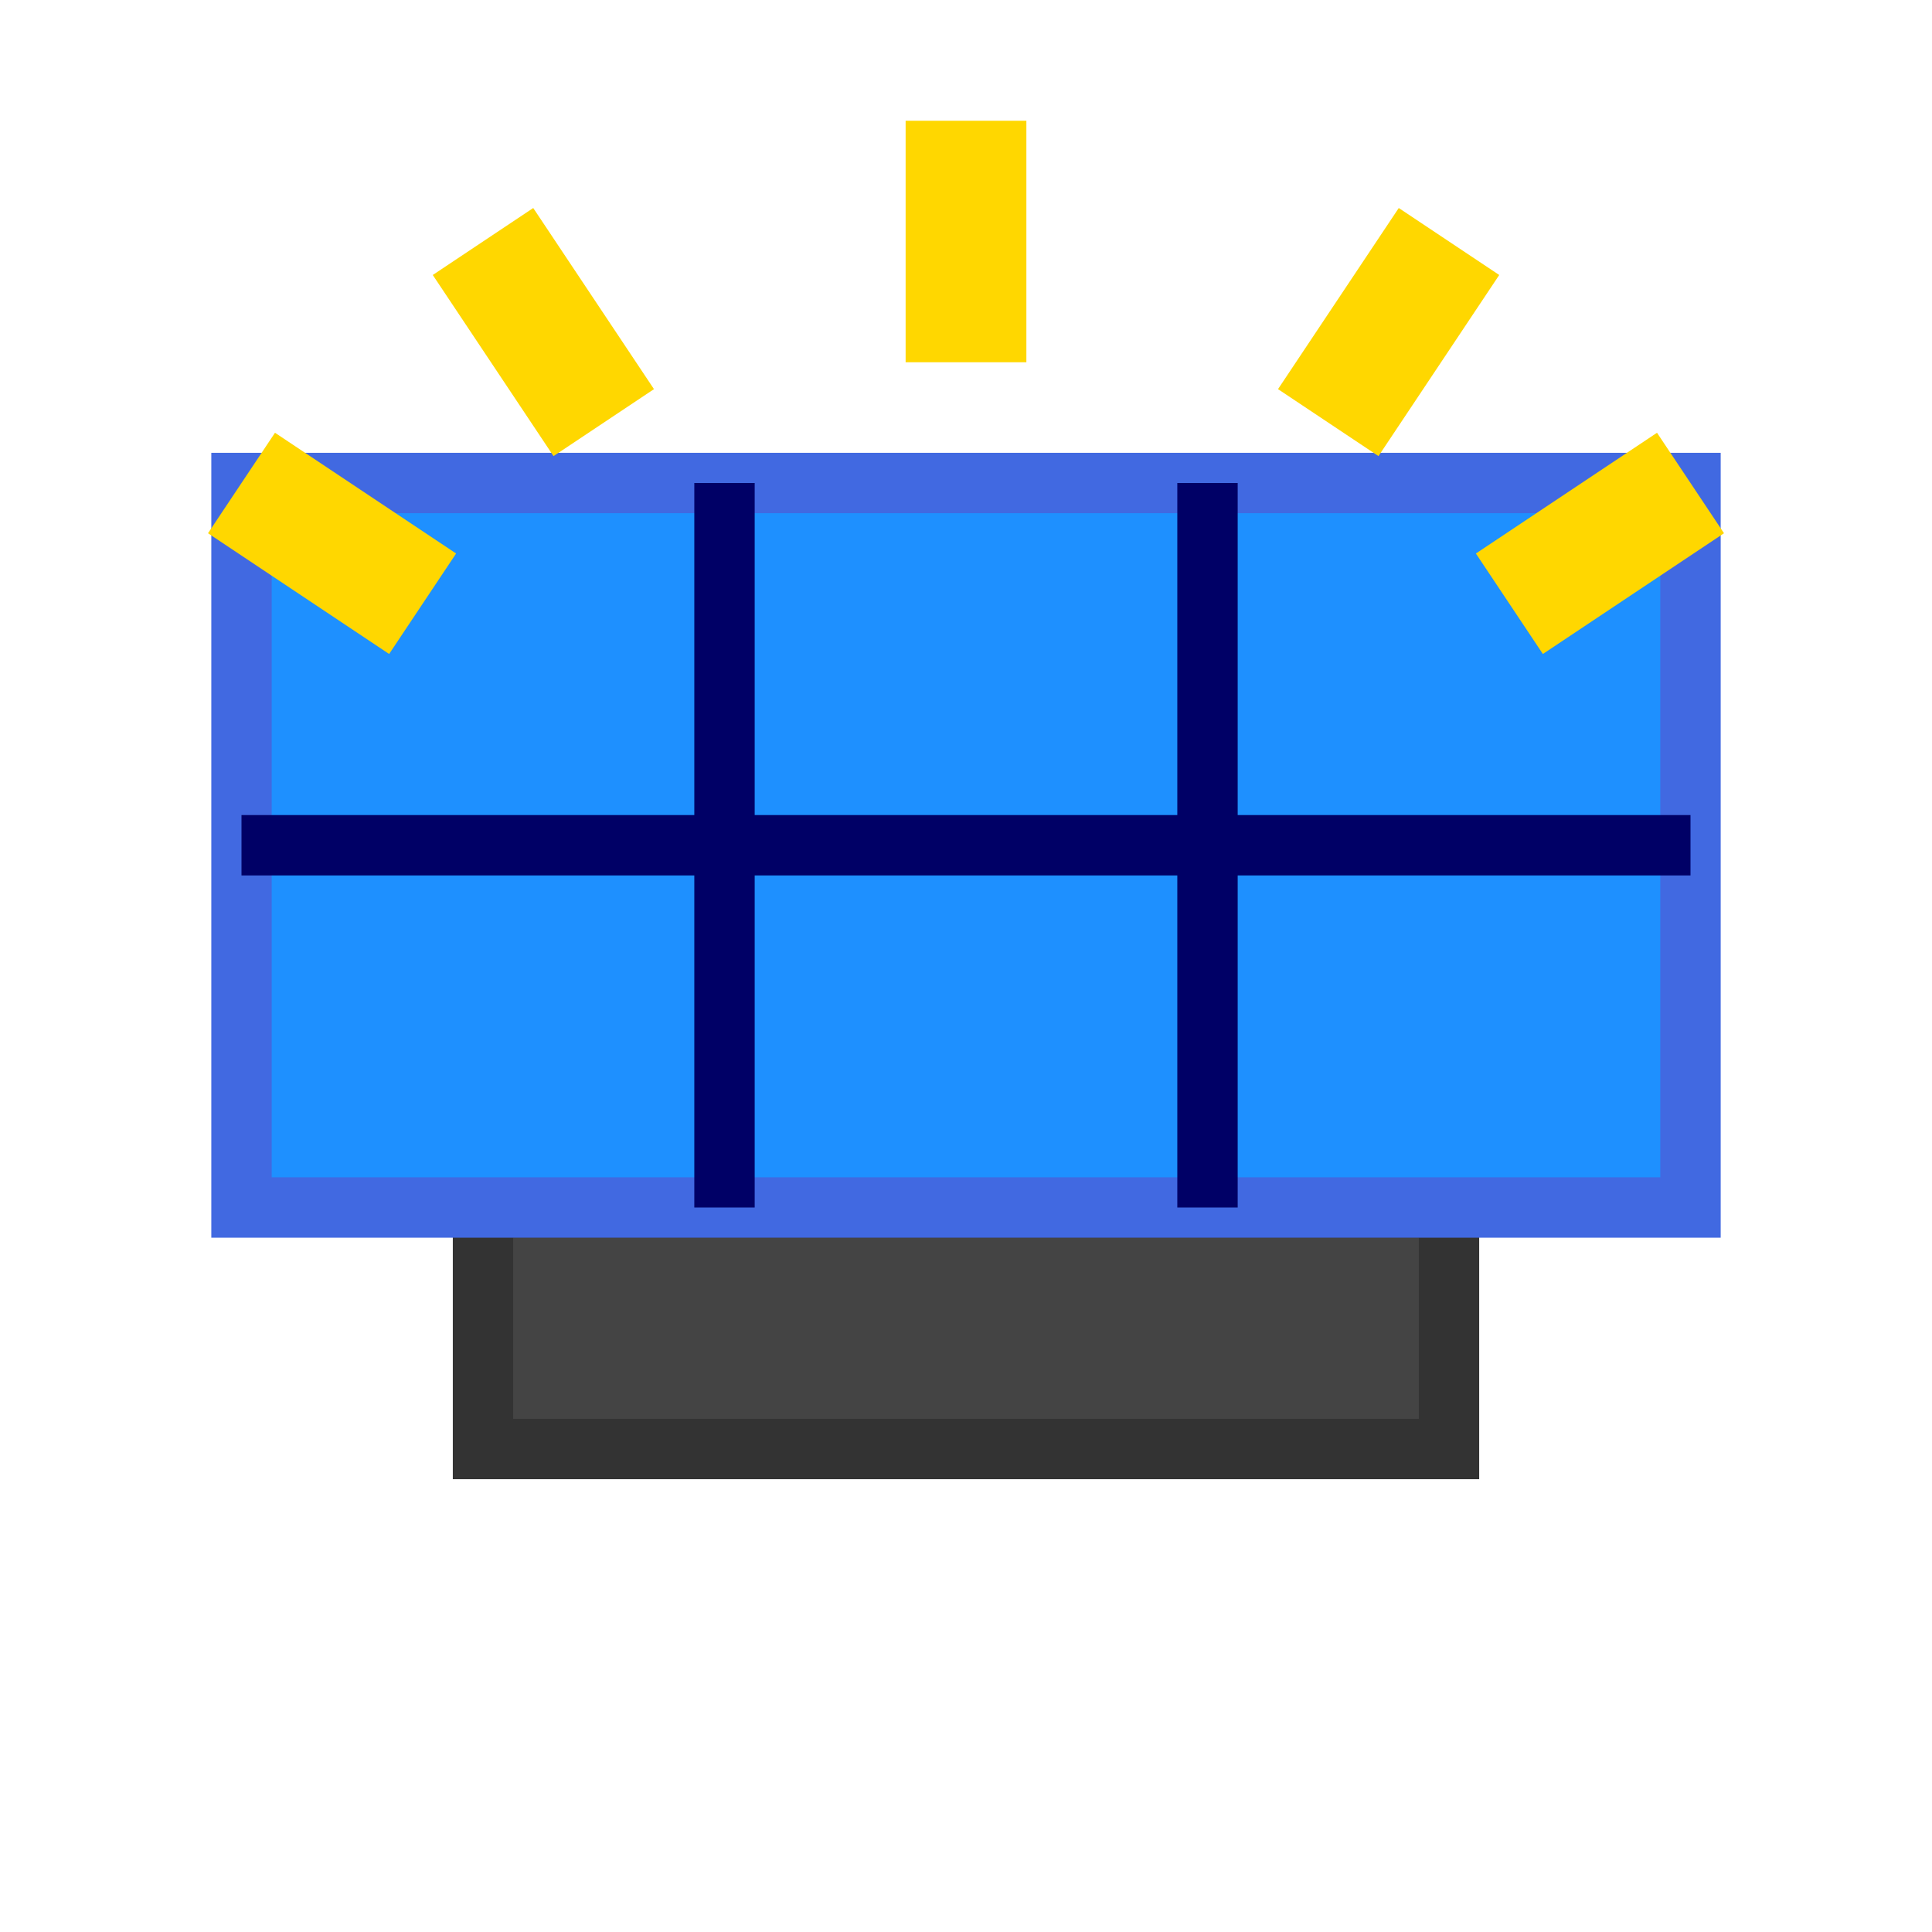 <?xml version="1.0" encoding="UTF-8"?>
<svg width="32" height="32" viewBox="0 0 32 32" xmlns="http://www.w3.org/2000/svg">
    <!-- Solar panel base -->
    <rect x="8" y="20" width="16" height="4" 
          fill="#444444" stroke="#333333" stroke-width="1"/>
    <!-- Solar panel -->
    <rect x="4" y="8" width="24" height="12" 
          fill="#1E90FF" stroke="#4169E1" stroke-width="1"/>
    <!-- Panel grid lines -->
    <g stroke="#000066" stroke-width="1">
        <line x1="12" y1="8" x2="12" y2="20"/>
        <line x1="20" y1="8" x2="20" y2="20"/>
        <line x1="4" y1="14" x2="28" y2="14"/>
    </g>
    <!-- Sun rays -->
    <g stroke="#FFD700" stroke-width="2">
        <line x1="16" y1="2" x2="16" y2="6"/>
        <line x1="24" y1="4" x2="22" y2="7"/>
        <line x1="8" y1="4" x2="10" y2="7"/>
        <line x1="28" y1="8" x2="25" y2="10"/>
        <line x1="4" y1="8" x2="7" y2="10"/>
    </g>
</svg> 